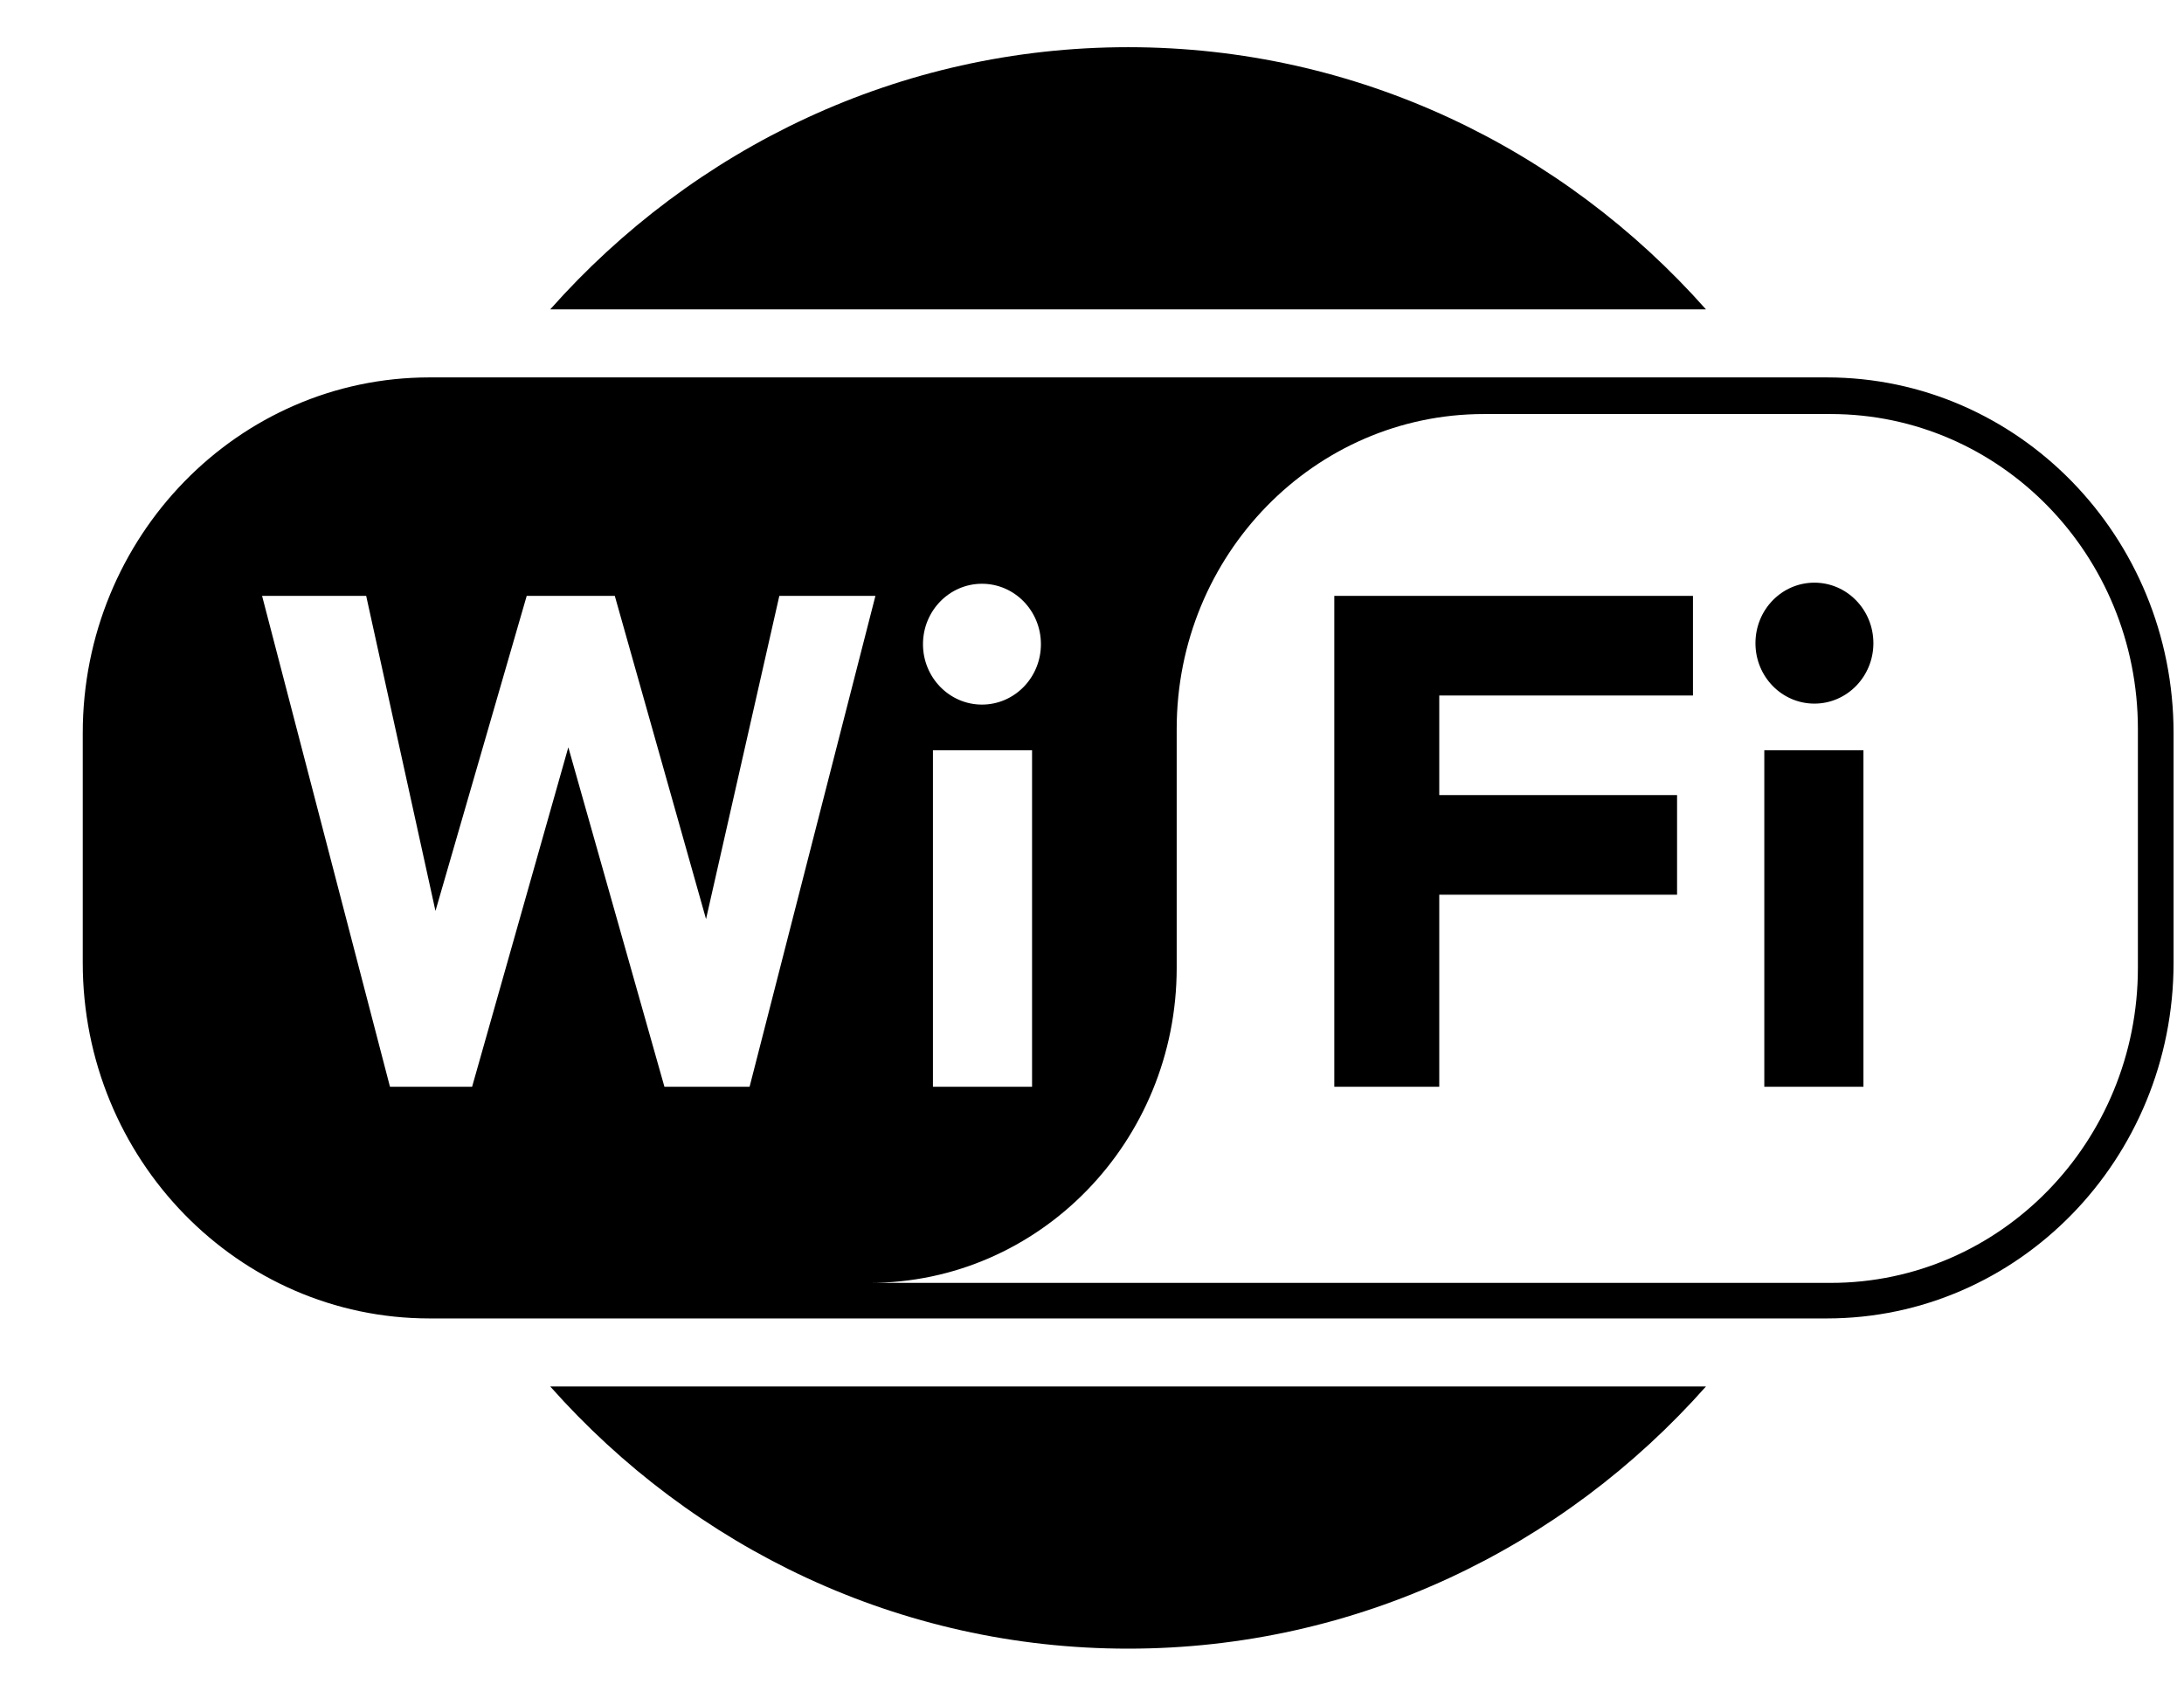 <svg width="18" height="14" viewBox="0 0 18 14" fill="none" xmlns="http://www.w3.org/2000/svg">
<path fill-rule="evenodd" clip-rule="evenodd" d="M14.06 2.55C12.883 1.222 11.185 0.389 9.298 0.389C7.41 0.389 5.713 1.222 4.535 2.55H14.06ZM4.535 11.429C5.713 12.757 7.41 13.59 9.298 13.59C11.185 13.59 12.883 12.757 14.06 11.429H4.535ZM3.54 3.111C1.962 3.111 0.682 4.424 0.682 6.043V7.936C0.682 9.555 1.962 10.868 3.54 10.868H15.056C16.634 10.868 17.914 9.555 17.914 7.936V6.043C17.914 4.424 16.634 3.111 15.056 3.111H3.54ZM17.62 6.009C17.62 4.575 16.487 3.413 15.088 3.413H12.23C10.832 3.413 9.698 4.575 9.698 6.009V7.978C9.698 9.412 8.565 10.575 7.166 10.575H15.088C16.487 10.575 17.62 9.412 17.62 7.978V6.009ZM7.689 6.185V8.958H8.506V6.185H7.689ZM7.607 5.31C7.607 5.585 7.825 5.808 8.093 5.808C8.362 5.808 8.579 5.585 8.579 5.31C8.579 5.035 8.362 4.812 8.093 4.812C7.825 4.812 7.607 5.035 7.607 5.31ZM2.16 4.912L3.214 8.958H3.891L4.684 6.16L5.476 8.958H6.178L7.215 4.912H6.423L5.819 7.576L5.067 4.912H4.341L3.589 7.509L3.018 4.912H2.16ZM10.997 4.912V8.958H11.862V7.375H13.822V6.554H11.862V5.733H13.953V4.912H10.997ZM14.541 6.185V8.958H15.358V6.185H14.541ZM14.468 5.302C14.468 5.577 14.685 5.8 14.954 5.8C15.222 5.8 15.44 5.577 15.44 5.302C15.44 5.026 15.222 4.803 14.954 4.803C14.685 4.803 14.468 5.026 14.468 5.302Z" fill="black"/>
</svg>
